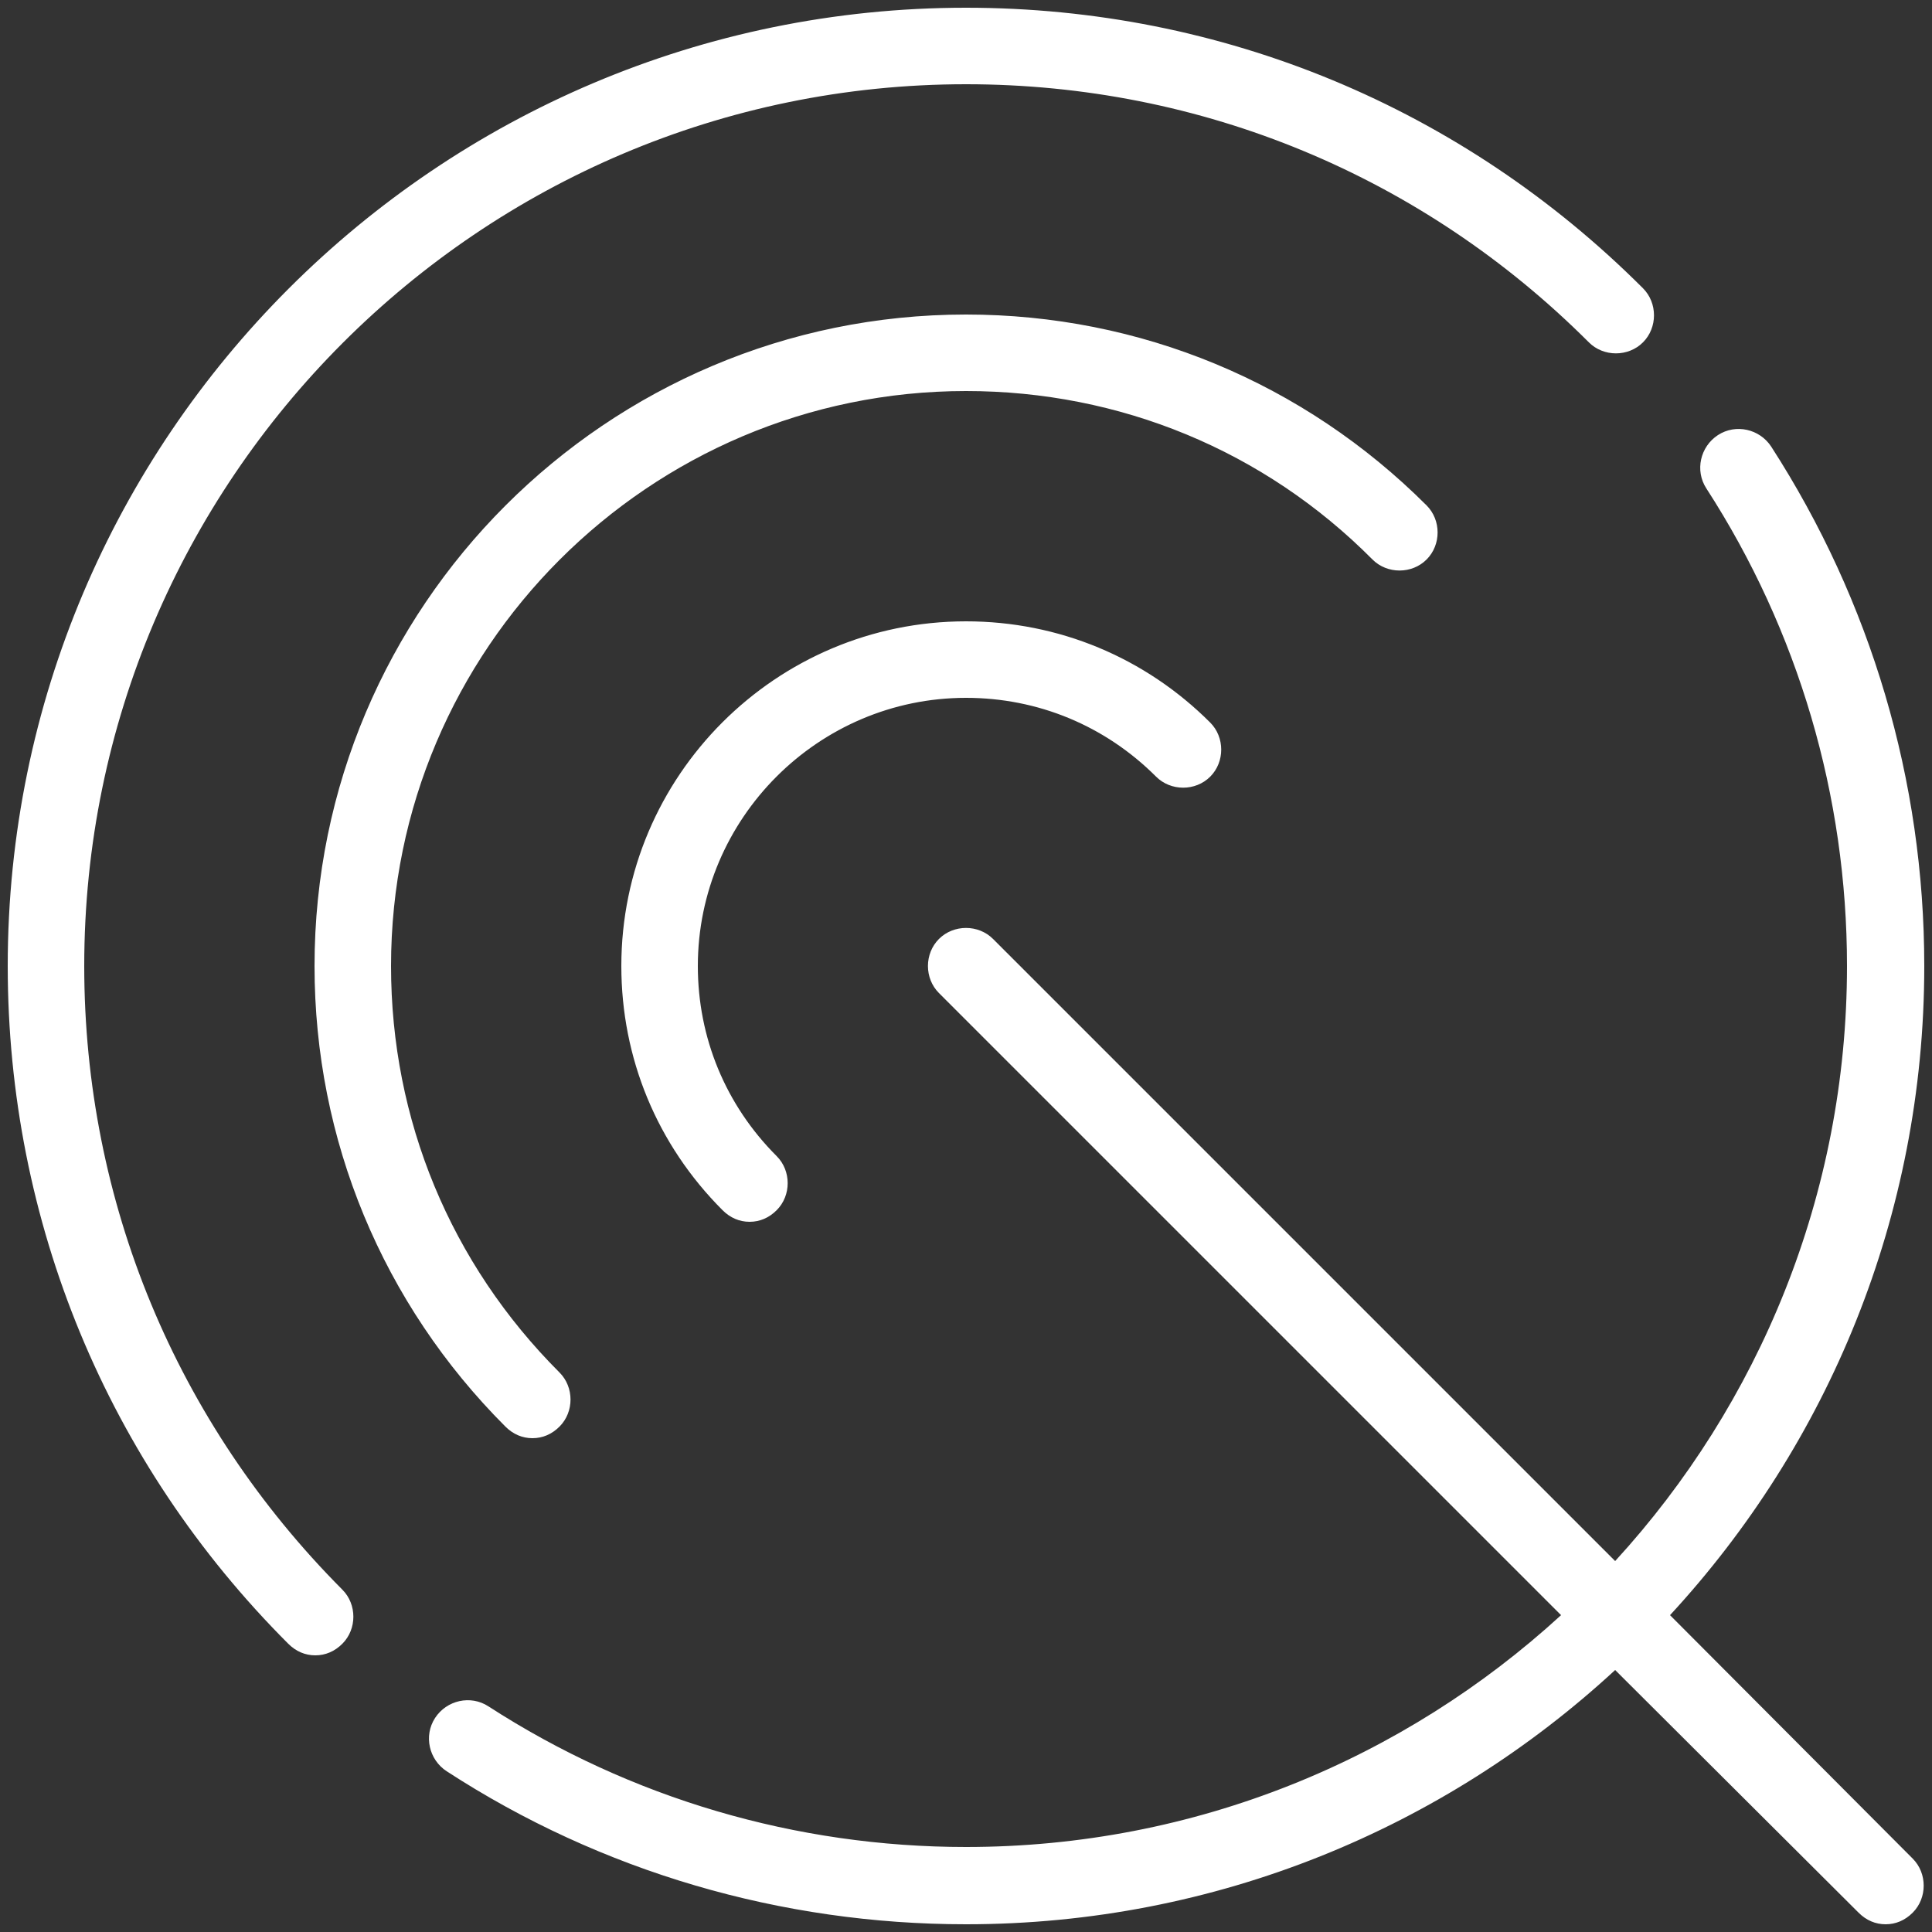 <?xml version="1.0" encoding="utf-8"?>
<!-- Generator: Adobe Illustrator 23.0.6, SVG Export Plug-In . SVG Version: 6.00 Build 0)  -->
<svg version="1.1" id="Layer_1" xmlns="http://www.w3.org/2000/svg" xmlns:xlink="http://www.w3.org/1999/xlink" x="0px" y="0px"
	 viewBox="0 0 250 250" style="enable-background:new 0 0 250 250;" xml:space="preserve">
<rect x="0" y="0" width="250" height="250" fill="#333333" stroke="none"/>
<style type="text/css">
	.st0{fill:#FFFFFF;}
</style>
<path class="st0" d="M247.5,240.5c1.9,1.9,1.9,5.1,0,7c-1,1-2.2,1.5-3.5,1.5c-1.3,0-2.5-0.5-3.5-1.5L209,216.1
	c-22.1,20.4-51.6,32.9-84,32.9c-23.9,0-47.2-6.8-67.2-19.8c-2.3-1.5-3-4.6-1.5-6.9c1.5-2.3,4.6-3,6.9-1.5
	c18.4,11.9,39.8,18.2,61.8,18.2c29.7,0,56.7-11.4,77-30l-80.5-80.5c-1.9-1.9-1.9-5.1,0-7s5.1-1.9,7,0l80.5,80.5
	c18.6-20.3,30-47.4,30-77c0-22-6.3-43.4-18.2-61.8c-1.5-2.3-0.8-5.4,1.5-6.9c2.3-1.5,5.4-0.8,6.9,1.5c12.9,20,19.8,43.2,19.8,67.2
	c0,32.4-12.5,61.9-32.9,84L247.5,240.5z M10.9,125C10.9,62.1,62.1,10.9,125,10.9c30.5,0,59.1,11.9,80.6,33.4c1.9,1.9,5.1,1.9,7,0
	s1.9-5.1,0-7C189.2,13.9,158.1,1,125,1C56.6,1,1,56.6,1,125c0,33.1,12.9,64.3,36.3,87.7c1,1,2.2,1.5,3.5,1.5s2.5-0.5,3.5-1.5
	c1.9-1.9,1.9-5.1,0-7C22.8,184.1,10.9,155.5,10.9,125z M184.6,72.4c1.9-1.9,1.9-5.1,0-7c-15.9-15.9-37.1-24.7-59.6-24.7
	c-46.5,0-84.3,37.8-84.3,84.3c0,22.5,8.8,43.7,24.7,59.6c1,1,2.2,1.5,3.5,1.5c1.3,0,2.5-0.5,3.5-1.5c1.9-1.9,1.9-5.1,0-7
	c-14.1-14.1-21.8-32.7-21.8-52.6c0-41,33.4-74.4,74.4-74.4c19.9,0,38.6,7.7,52.6,21.8C179.5,74.3,182.7,74.3,184.6,72.4z M125,90.3
	c9.3,0,18,3.6,24.6,10.2c1.9,1.9,5.1,1.9,7,0s1.9-5.1,0-7c-8.4-8.4-19.6-13.1-31.6-13.1c-24.6,0-44.6,20-44.6,44.6
	c0,11.9,4.6,23.1,13.1,31.6c1,1,2.2,1.5,3.5,1.5c1.3,0,2.5-0.5,3.5-1.5c1.9-1.9,1.9-5.1,0-7c-6.6-6.6-10.2-15.3-10.2-24.6
	C90.3,105.9,105.9,90.3,125,90.3z"/>
</svg>
